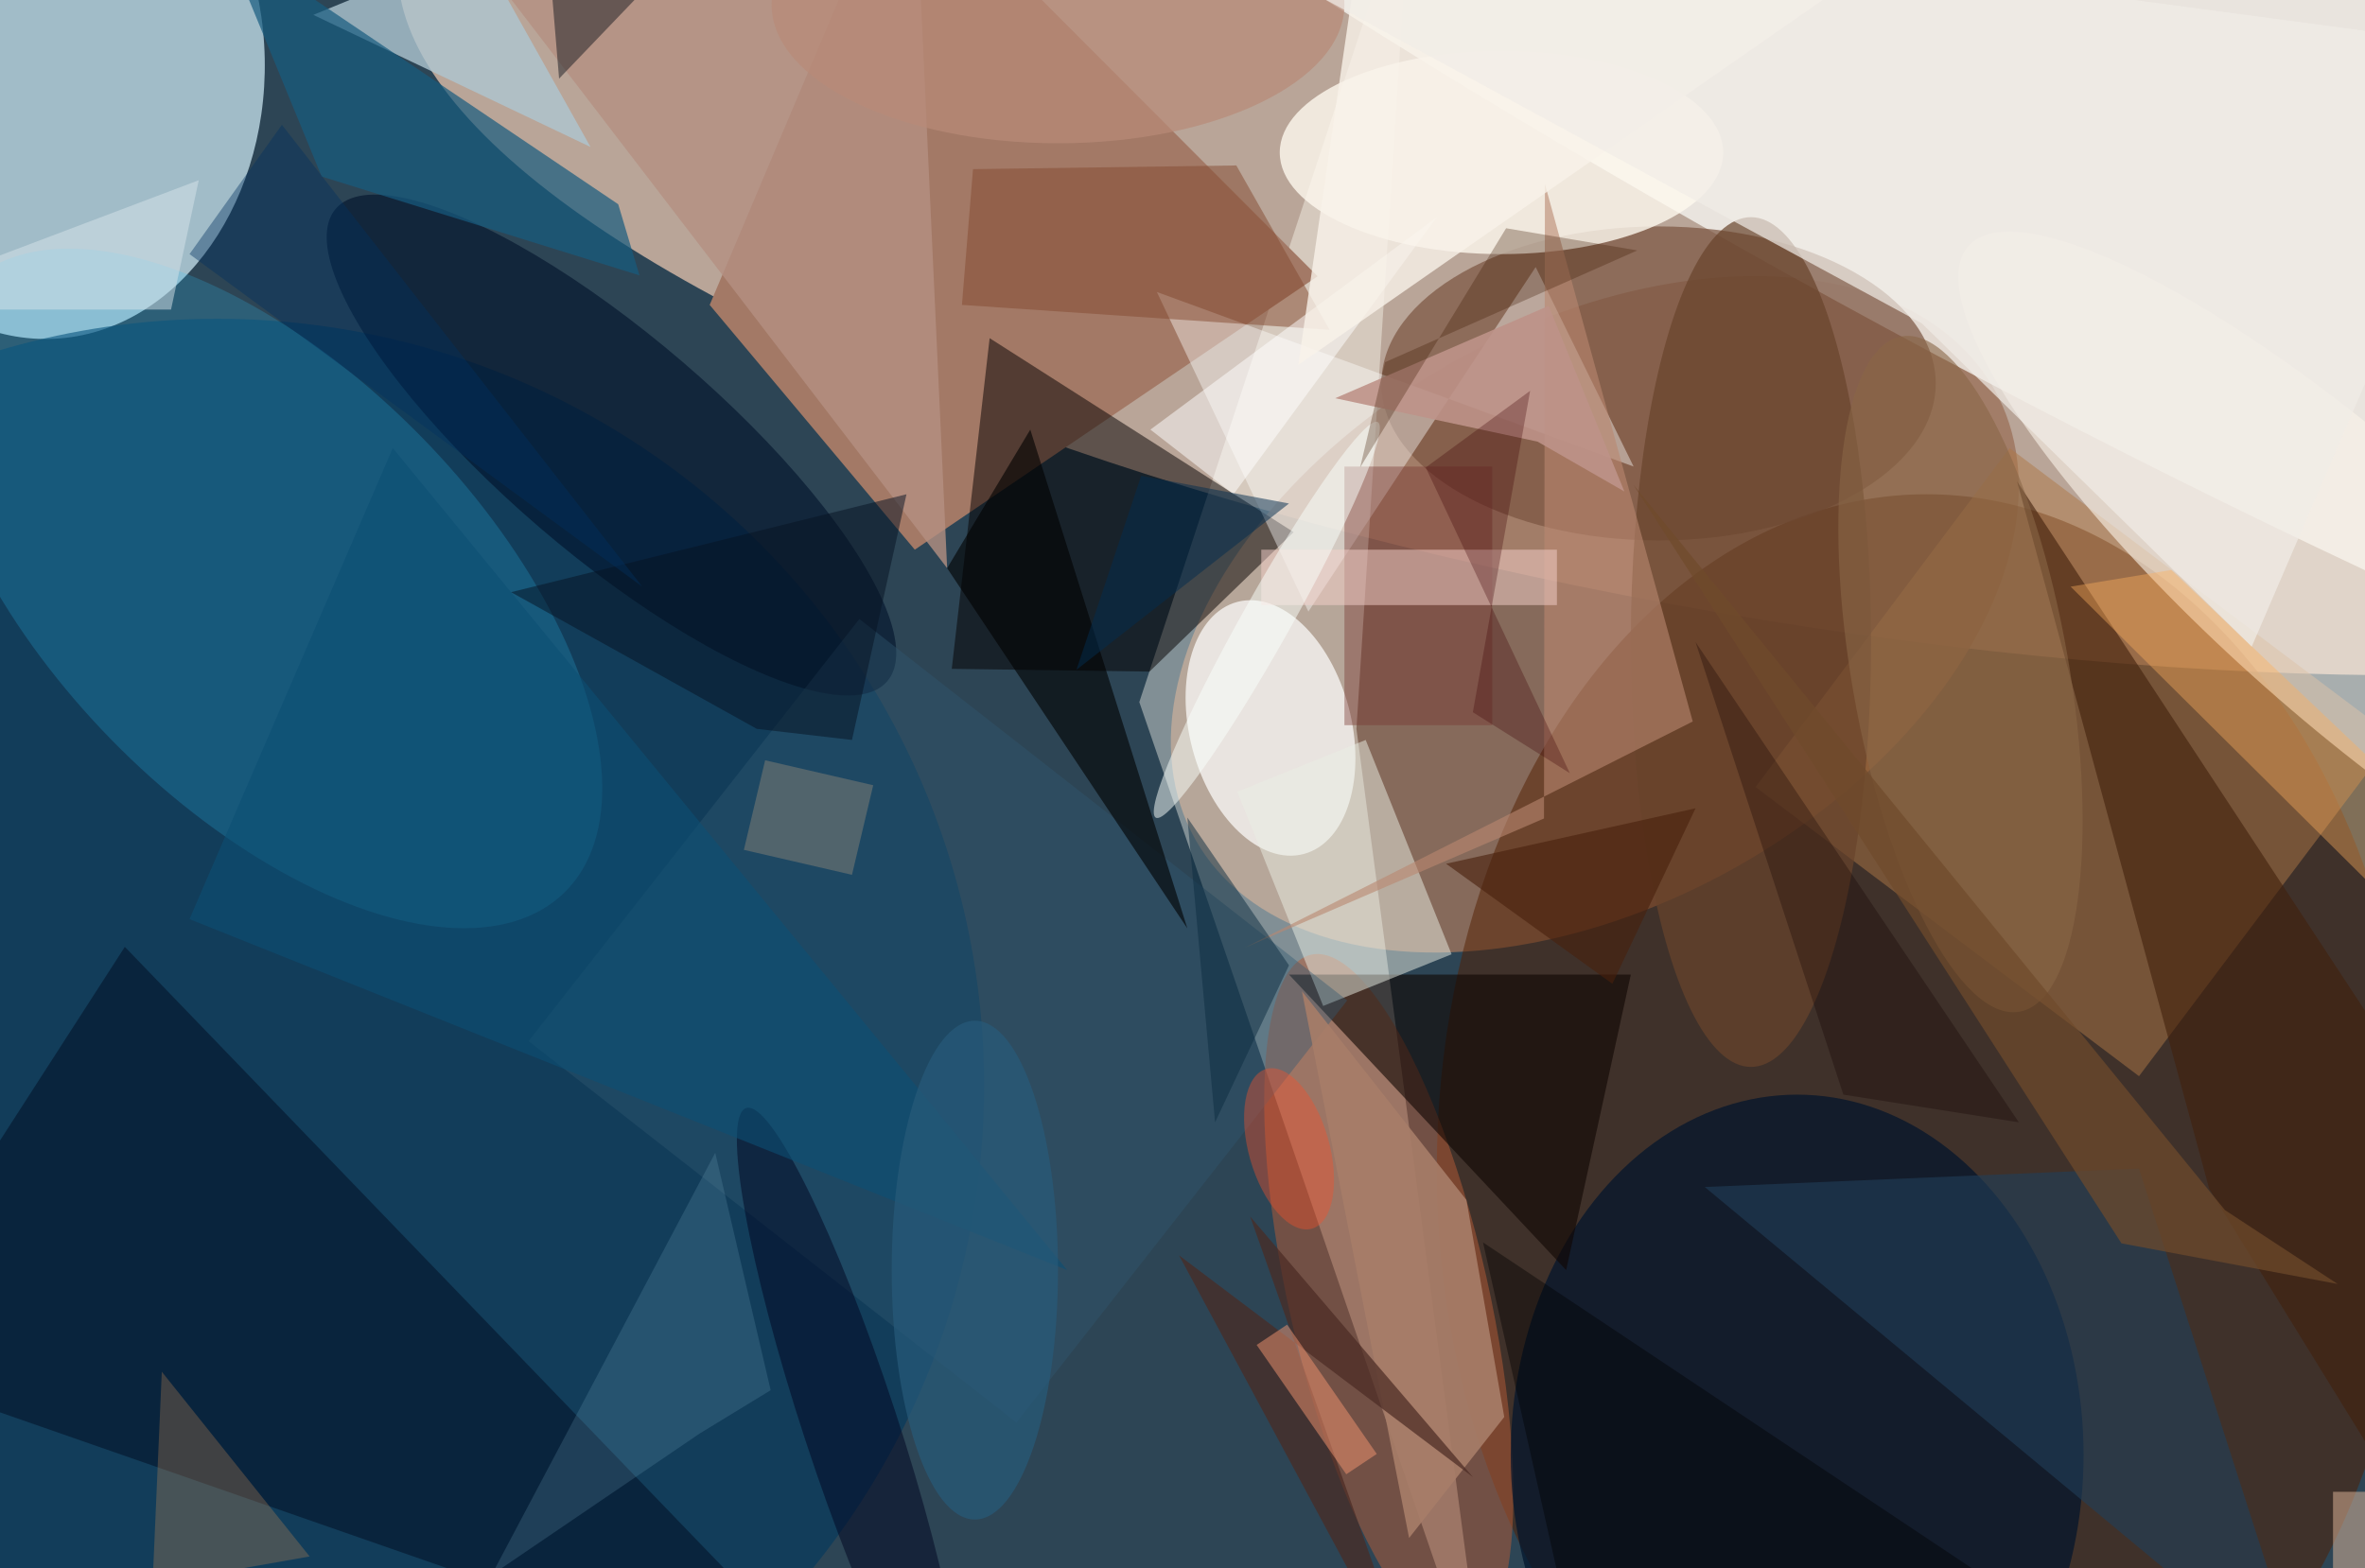 <svg xmlns="http://www.w3.org/2000/svg" viewBox="0 0 300 199"><defs/><path fill="#2d4555" d="M0 0h300v199H0z"/><g transform="translate(.6 .6) scale(1.172)"><circle r="1" fill="#f5ceb6" fill-opacity=".7" transform="matrix(7.942 -45.96 150.446 25.998 193.2 19.8)"/><circle r="1" fill="#9c735d" fill-opacity=".8" transform="matrix(15.412 27.304 -43.222 24.398 172.1 66)"/><circle r="1" fill="#d4eefa" fill-opacity=".7" transform="matrix(23.941 -.477 .596 29.883 4.2 6.3)"/><circle r="1" fill="#fefffc" fill-opacity=".7" transform="rotate(-61.6 116.6 -178) scale(29.391 177.832)"/><ellipse cx="208" cy="126" fill="#531f00" fill-opacity=".5" rx="53" ry="73"/><path fill="#fffff6" fill-opacity=".4" d="M146.3 78.4l5.9-92.1-29.4 89.2L160.4 185z"/><path fill="#a37966" d="M142.1 29.4L98.5 59 76.3 32.5 96.8-16z"/><circle cx="23" cy="117" r="83" fill="#00385e" fill-opacity=".6"/><path fill="#af7947" fill-opacity=".5" d="M217 48l41.6 31.3L231 116l-41.5-31.3z"/><ellipse cx="179" cy="41" fill="#7b5441" fill-opacity=".7" rx="30" ry="17"/><circle r="1" fill="#b95d36" fill-opacity=".5" transform="matrix(-8.416 -37.15 10.536 -2.387 149.8 140)"/><ellipse cx="194" cy="157" fill="#00132b" fill-opacity=".7" rx="31" ry="39"/><circle r="1" fill="#faf4e9" fill-opacity=".6" transform="rotate(-48.5 197.1 -250.7) scale(14.481 55.703)"/><ellipse cx="162" cy="16" fill="#fef9ef" fill-opacity=".8" rx="24" ry="11"/><circle r="1" fill="#31cbff" fill-opacity=".2" transform="rotate(45.6 -61 65.3) scale(46.082 23.458)"/><circle r="1" fill="#fffffe" fill-opacity=".7" transform="matrix(-3.578 -13.651 8.464 -2.218 137 78.3)"/><path fill="#04142b" fill-opacity=".6" d="M13 102l80 83-109-38z"/><path fill="#040001" fill-opacity=".5" d="M139.5 57.1l-15.6 15.1-21.4-.3 4.1-35.8z"/><circle r="1" fill="#00112b" fill-opacity=".6" transform="rotate(40.6 -31.6 112.6) scale(39.307 11.843)"/><path fill="#fff" fill-opacity=".4" d="M176.3 50l-10.6-21.6-24.6 37.3-16.4-34.6z"/><path fill="#0f0602" fill-opacity=".6" d="M176 105l-7 32-30-32z"/><path fill="#aec5d0" fill-opacity=".8" d="M45.8-16H75L33.4 1.1l30 14.3z"/><ellipse cx="189" cy="69" fill="#69432b" fill-opacity=".7" rx="13" ry="46"/><path fill="#ebeee4" fill-opacity=".5" d="M156.6 102.8l-13.9 5.6-9.3-23.2 13.9-5.6z"/><path fill="#41210d" fill-opacity=".6" d="M271 180.7l-32.4-52.5-20.8-76.6 46 70z"/><path fill="#305971" fill-opacity=".4" d="M92.5 66.5l52.8 41.3-35.8 45.7-52.8-41.3z"/><path fill="#b49082" fill-opacity=".8" d="M43-16l59 77-3-65z"/><path fill="#844a30" fill-opacity=".5" d="M143.4 35.2l-39.8-2.7 1.2-14.7 28.5-.4z"/><path fill="#175c7f" fill-opacity=".7" d="M66.4 21.6l2.3 7.7-34.4-10.7L23.7-7.2z"/><path fill="#b98770" fill-opacity=".6" d="M182.7 77.6l-48.5 24.5 32.4-14 .1-68.7z"/><path fill="#203e59" fill-opacity=".6" d="M184 128l65 54-18-56z"/><path fill="#fff" fill-opacity=".5" d="M124 46l31-23-22 30z"/><path fill="#a87e69" fill-opacity=".9" d="M162.3 152.9L152 166l-11.6-59.2 17.8 22.6z"/><path fill-opacity=".6" d="M128 100l-26-39 9-15z"/><circle r="1" fill="#000521" fill-opacity=".5" transform="matrix(-4.853 1.59 -11.252 -34.346 91.5 153.8)"/><path fill="#fcaf5d" fill-opacity=".4" d="M234.5 61.2L223.6 63l41.7 41.4-6.8-20.4z"/><path fill="#77332e" fill-opacity=".4" d="M145 50h16v28h-16z"/><path fill="#181a21" fill-opacity=".5" d="M58-16h25L60 8z"/><path fill="#4a2a23" fill-opacity=".7" d="M158.9 159.4l-24.1-28.2 19 53.8-26.7-49.6z"/><circle r="1" fill="#896647" fill-opacity=".6" transform="rotate(170.1 102.7 45.4) scale(11.751 37.109)"/><path fill="#704a2b" fill-opacity=".7" d="M240.3 130.5l12.2 8-23.4-4.4L176.3 52z"/><path fill="#f8f2e9" fill-opacity=".8" d="M148-16l-8 55 79-55z"/><path fill="#f7d3cc" fill-opacity=".5" d="M136 59h32v6h-32z"/><path fill="#0d2d41" fill-opacity=".5" d="M128 88l11 16-8 17z"/><path fill="#100" fill-opacity=".3" d="M218 121l-19-3-16-49z"/><path fill="#e4ba9d" fill-opacity=".5" d="M252 161h4v9h-4z"/><path fill-opacity=".4" d="M169 174l45-4-54-36z"/><circle r="1" fill="#fafffd" fill-opacity=".5" transform="matrix(12.014 -21.413 2.307 1.294 136.6 66.6)"/><ellipse cx="114" fill="#b88b78" fill-opacity=".7" rx="31" ry="15"/><path fill="#061322" fill-opacity=".5" d="M91.7 79.6L97.6 53 54.8 63.6l26.6 14.8z"/><path fill="#0d4f74" fill-opacity=".6" d="M20 99l95 38-73-89z"/><path fill="#c18853" fill-opacity=".3" d="M17 148l-1 23 17-3z"/><path fill="#f29470" fill-opacity=".5" d="M138.8 142.9l9.7 14-3.3 2.2-9.7-14z"/><path fill="#7bacc3" fill-opacity=".2" d="M82.9 150l-7.7 4.7L52.7 170l24.2-45.7z"/><path fill="#022c4e" fill-opacity=".5" d="M123 51l16 3-23 18z"/><ellipse cx="105" cy="137" fill="#275b7a" fill-opacity=".7" rx="9" ry="27"/><path fill="#00305f" fill-opacity=".4" d="M69 63L20 27l10-14z"/><path fill="#be9389" fill-opacity=".9" d="M175.3 52.7l-8.2-20.1-23.1 10 21.9 4.7z"/><path fill="#f1ede7" fill-opacity=".7" d="M243.2 69.5l-35.7-35-93-50.5L271 4.9z"/><path fill="#3c1900" fill-opacity=".3" d="M149.4 38.7l27.3-12.1-14.2-2.4-15.8 25.9z"/><path fill="#3f0105" fill-opacity=".3" d="M158.9 76.6l6.2-34.8-11.3 8.3 15.6 33.1z"/><path fill="#49200c" fill-opacity=".6" d="M156 93l27-6-9 19z"/><circle r="1" fill="#f4522b" fill-opacity=".4" transform="rotate(164 60.8 71.7) scale(4.361 8.99)"/><path fill="#d8e5eb" fill-opacity=".5" d="M21 19l-37 14h34z"/><path fill="#858177" fill-opacity=".5" d="M82.3 81.8L94 84.5l-2.3 9.7L80 91.5z"/></g></svg>